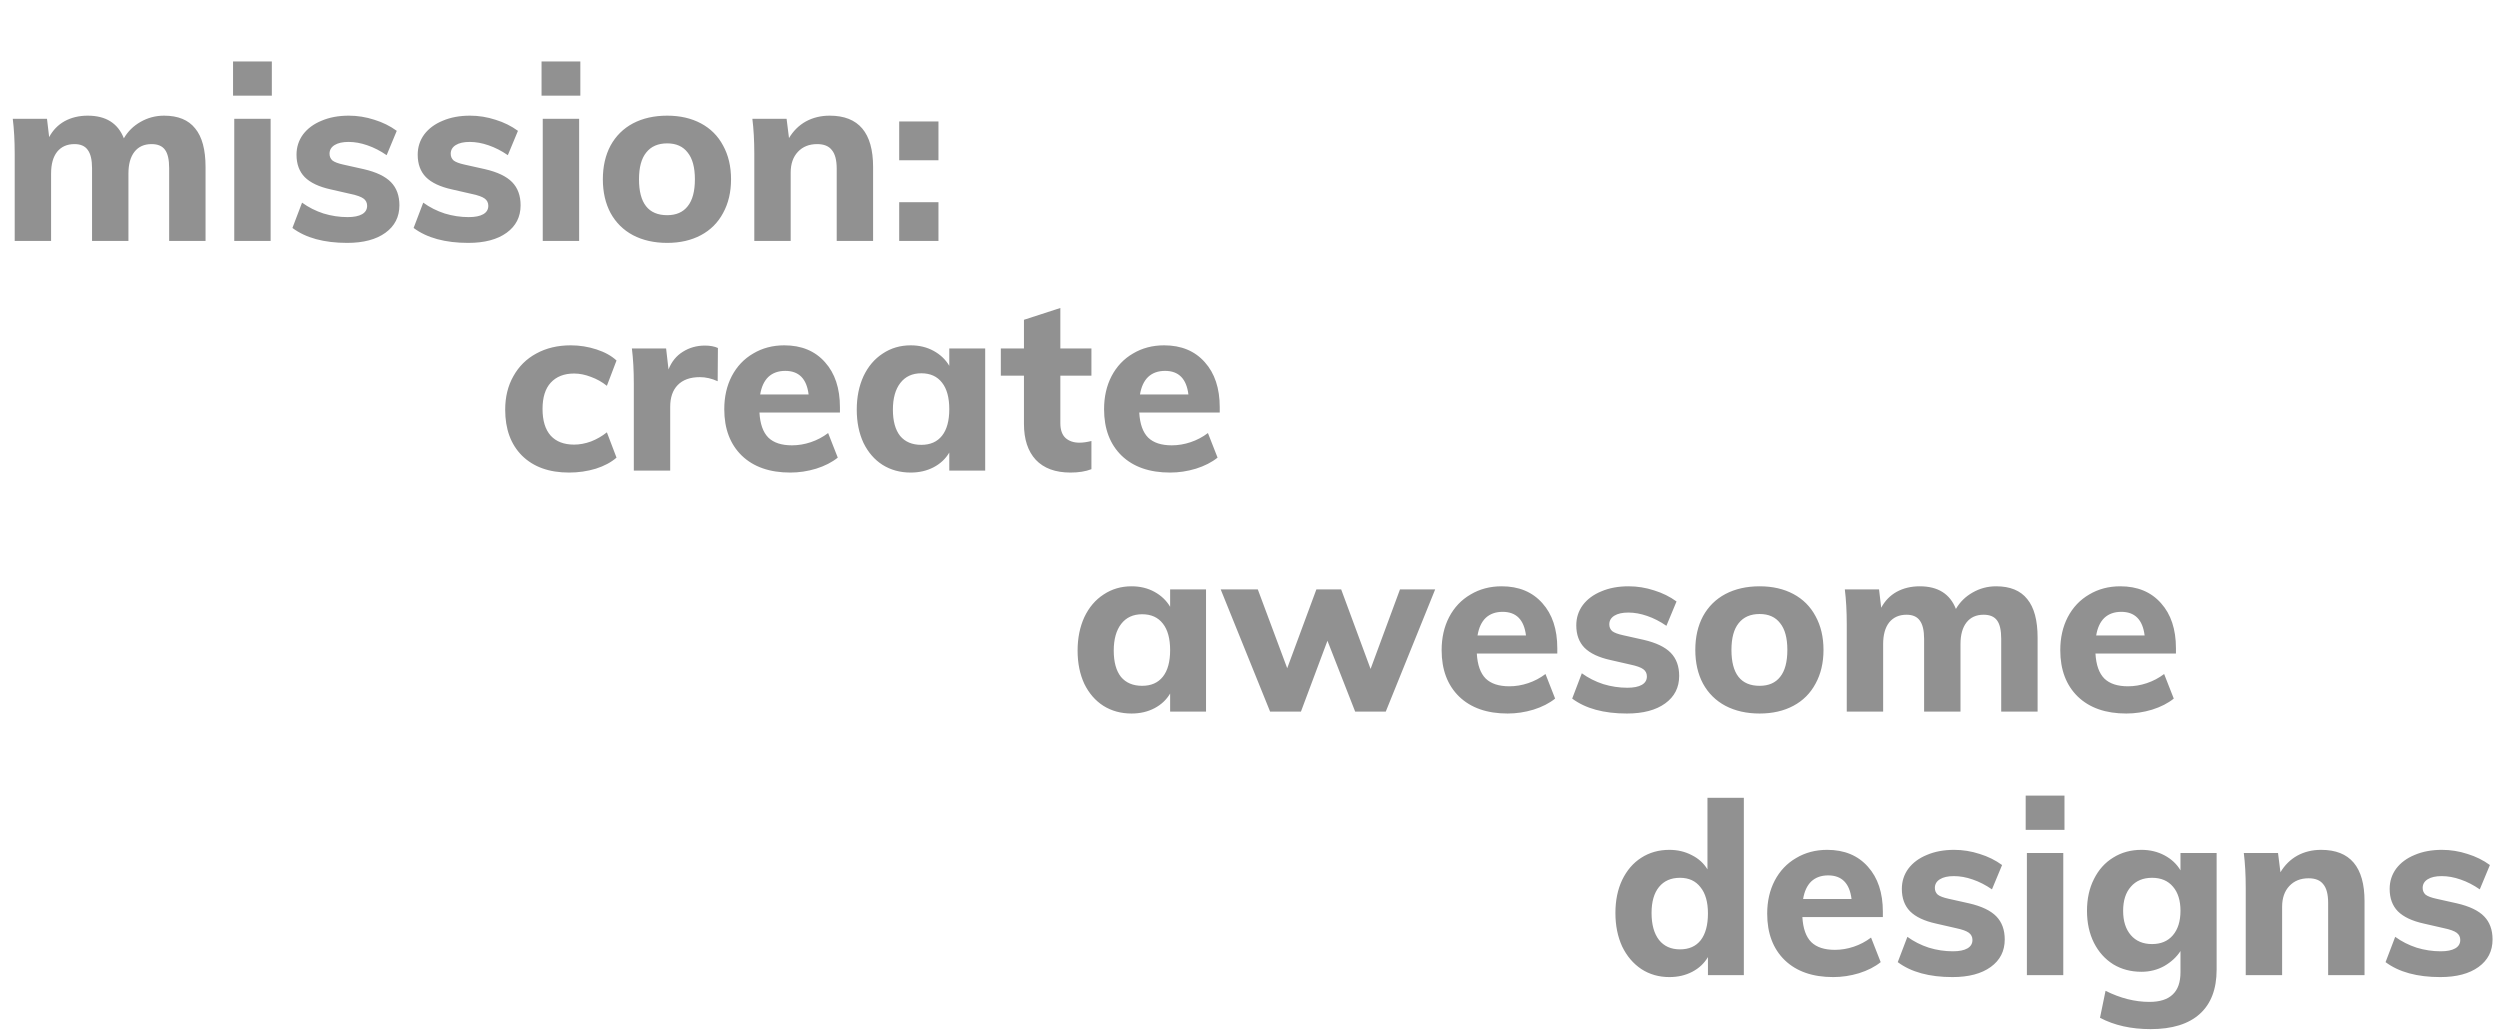 <svg width="664" height="274" viewBox="0 0 664 274" fill="none" xmlns="http://www.w3.org/2000/svg">
<path d="M320.322 156.552V189H310.786V184.2C309.805 185.864 308.418 187.165 306.626 188.104C304.834 189.043 302.808 189.512 300.546 189.512C297.73 189.512 295.234 188.829 293.058 187.464C290.925 186.099 289.24 184.157 288.002 181.64C286.808 179.08 286.21 176.136 286.21 172.808C286.21 169.48 286.808 166.515 288.002 163.912C289.24 161.309 290.946 159.304 293.122 157.896C295.298 156.445 297.773 155.72 300.546 155.72C302.808 155.72 304.834 156.211 306.626 157.192C308.418 158.173 309.805 159.496 310.786 161.16V156.552H320.322ZM303.362 182.152C305.752 182.152 307.586 181.341 308.866 179.72C310.146 178.099 310.786 175.752 310.786 172.68C310.786 169.608 310.146 167.261 308.866 165.64C307.586 163.976 305.752 163.144 303.362 163.144C300.973 163.144 299.117 163.997 297.794 165.704C296.472 167.411 295.81 169.779 295.81 172.808C295.81 175.837 296.45 178.163 297.73 179.784C299.053 181.363 300.93 182.152 303.362 182.152ZM371.835 156.552H381.179L368.059 189H359.931L352.571 170.184L345.531 189H337.339L324.219 156.552H334.075L341.883 177.48L349.627 156.552H356.219L364.027 177.672L371.835 156.552ZM413.618 173.576H392.242C392.412 176.605 393.202 178.824 394.61 180.232C396.018 181.597 398.108 182.28 400.882 182.28C402.546 182.28 404.21 182.003 405.874 181.448C407.538 180.893 409.074 180.083 410.482 179.016L413.042 185.544C411.506 186.781 409.586 187.763 407.282 188.488C405.02 189.171 402.738 189.512 400.434 189.512C394.972 189.512 390.684 188.019 387.57 185.032C384.455 182.003 382.898 177.885 382.898 172.68C382.898 169.395 383.559 166.472 384.882 163.912C386.247 161.309 388.146 159.304 390.578 157.896C393.01 156.445 395.762 155.72 398.834 155.72C403.399 155.72 407.004 157.213 409.65 160.2C412.295 163.144 413.618 167.133 413.618 172.168V173.576ZM399.09 162.504C397.255 162.504 395.762 163.037 394.61 164.104C393.5 165.171 392.775 166.728 392.434 168.776H405.298C404.786 164.595 402.716 162.504 399.09 162.504ZM432.101 189.512C425.957 189.512 421.115 188.189 417.573 185.544L420.133 178.824C421.84 180.061 423.739 181.021 425.829 181.704C427.92 182.344 430.053 182.664 432.229 182.664C433.893 182.664 435.173 182.408 436.069 181.896C436.965 181.384 437.413 180.637 437.413 179.656C437.413 178.845 437.093 178.205 436.453 177.736C435.813 177.267 434.683 176.861 433.061 176.52L427.749 175.304C424.635 174.621 422.331 173.533 420.837 172.04C419.387 170.547 418.661 168.563 418.661 166.088C418.661 164.083 419.237 162.291 420.389 160.712C421.584 159.133 423.227 157.917 425.317 157.064C427.408 156.168 429.819 155.72 432.549 155.72C434.853 155.72 437.115 156.083 439.333 156.808C441.552 157.491 443.536 158.472 445.285 159.752L442.597 166.216C440.933 165.064 439.227 164.189 437.477 163.592C435.771 162.995 434.107 162.696 432.485 162.696C430.907 162.696 429.669 162.973 428.773 163.528C427.877 164.083 427.429 164.851 427.429 165.832C427.429 166.557 427.685 167.155 428.197 167.624C428.752 168.051 429.712 168.413 431.077 168.712L436.517 169.928C439.845 170.696 442.256 171.848 443.749 173.384C445.243 174.92 445.989 176.968 445.989 179.528C445.989 182.6 444.752 185.032 442.277 186.824C439.803 188.616 436.411 189.512 432.101 189.512ZM467.361 189.512C463.905 189.512 460.875 188.829 458.273 187.464C455.713 186.099 453.729 184.136 452.321 181.576C450.955 179.016 450.273 176.029 450.273 172.616C450.273 169.203 450.955 166.216 452.321 163.656C453.729 161.096 455.713 159.133 458.273 157.768C460.875 156.403 463.905 155.72 467.361 155.72C470.774 155.72 473.761 156.403 476.321 157.768C478.881 159.133 480.843 161.096 482.209 163.656C483.617 166.216 484.321 169.203 484.321 172.616C484.321 176.029 483.617 179.016 482.209 181.576C480.843 184.136 478.881 186.099 476.321 187.464C473.761 188.829 470.774 189.512 467.361 189.512ZM467.361 182.152C469.75 182.152 471.563 181.363 472.801 179.784C474.081 178.205 474.721 175.816 474.721 172.616C474.721 169.459 474.081 167.091 472.801 165.512C471.563 163.891 469.75 163.08 467.361 163.08C464.929 163.08 463.073 163.891 461.793 165.512C460.513 167.091 459.873 169.459 459.873 172.616C459.873 178.973 462.369 182.152 467.361 182.152ZM530.178 155.72C533.89 155.72 536.642 156.851 538.434 159.112C540.268 161.331 541.186 164.744 541.186 169.352V189H531.522V169.672C531.522 167.411 531.159 165.789 530.434 164.808C529.708 163.784 528.514 163.272 526.85 163.272C524.887 163.272 523.372 163.955 522.306 165.32C521.239 166.685 520.706 168.605 520.706 171.08V189H511.042V169.672C511.042 167.453 510.658 165.832 509.89 164.808C509.164 163.784 507.991 163.272 506.37 163.272C504.407 163.272 502.871 163.955 501.762 165.32C500.695 166.685 500.162 168.605 500.162 171.08V189H490.498V165.832C490.498 162.376 490.327 159.283 489.986 156.552H499.074L499.65 161.416C500.631 159.581 501.996 158.173 503.746 157.192C505.538 156.211 507.586 155.72 509.89 155.72C514.711 155.72 517.911 157.725 519.49 161.736C520.556 159.901 522.028 158.451 523.906 157.384C525.826 156.275 527.916 155.72 530.178 155.72ZM577.93 173.576H556.554C556.725 176.605 557.514 178.824 558.922 180.232C560.33 181.597 562.421 182.28 565.194 182.28C566.858 182.28 568.522 182.003 570.186 181.448C571.85 180.893 573.386 180.083 574.794 179.016L577.354 185.544C575.818 186.781 573.898 187.763 571.594 188.488C569.333 189.171 567.05 189.512 564.746 189.512C559.285 189.512 554.997 188.019 551.882 185.032C548.768 182.003 547.21 177.885 547.21 172.68C547.21 169.395 547.872 166.472 549.194 163.912C550.56 161.309 552.458 159.304 554.89 157.896C557.322 156.445 560.074 155.72 563.146 155.72C567.712 155.72 571.317 157.213 573.962 160.2C576.608 163.144 577.93 167.133 577.93 172.168V173.576ZM563.402 162.504C561.568 162.504 560.074 163.037 558.922 164.104C557.813 165.171 557.088 166.728 556.746 168.776H569.61C569.098 164.595 567.029 162.504 563.402 162.504Z" fill="#919191"/>
<path d="M463.166 211.896V259H453.63V254.2C452.649 255.864 451.262 257.165 449.47 258.104C447.678 259.043 445.651 259.512 443.39 259.512C440.617 259.512 438.142 258.808 435.966 257.4C433.79 255.949 432.083 253.944 430.846 251.384C429.651 248.781 429.054 245.816 429.054 242.488C429.054 239.16 429.651 236.237 430.846 233.72C432.083 231.16 433.769 229.197 435.902 227.832C438.078 226.424 440.574 225.72 443.39 225.72C445.566 225.72 447.55 226.189 449.342 227.128C451.134 228.024 452.521 229.283 453.502 230.904V211.896H463.166ZM446.206 252.152C448.595 252.152 450.43 251.341 451.71 249.72C452.99 248.056 453.63 245.688 453.63 242.616C453.63 239.587 452.969 237.261 451.646 235.64C450.366 233.976 448.553 233.144 446.206 233.144C443.817 233.144 441.961 233.955 440.638 235.576C439.315 237.197 438.654 239.501 438.654 242.488C438.654 245.56 439.315 247.949 440.638 249.656C441.961 251.32 443.817 252.152 446.206 252.152ZM500.087 243.576H478.711C478.881 246.605 479.671 248.824 481.079 250.232C482.487 251.597 484.577 252.28 487.351 252.28C489.015 252.28 490.679 252.003 492.343 251.448C494.007 250.893 495.543 250.083 496.951 249.016L499.511 255.544C497.975 256.781 496.055 257.763 493.751 258.488C491.489 259.171 489.207 259.512 486.903 259.512C481.441 259.512 477.153 258.019 474.039 255.032C470.924 252.003 469.367 247.885 469.367 242.68C469.367 239.395 470.028 236.472 471.351 233.912C472.716 231.309 474.615 229.304 477.047 227.896C479.479 226.445 482.231 225.72 485.303 225.72C489.868 225.72 493.473 227.213 496.119 230.2C498.764 233.144 500.087 237.133 500.087 242.168V243.576ZM485.559 232.504C483.724 232.504 482.231 233.037 481.079 234.104C479.969 235.171 479.244 236.728 478.903 238.776H491.767C491.255 234.595 489.185 232.504 485.559 232.504ZM518.57 259.512C512.426 259.512 507.583 258.189 504.042 255.544L506.602 248.824C508.309 250.061 510.207 251.021 512.298 251.704C514.389 252.344 516.522 252.664 518.698 252.664C520.362 252.664 521.642 252.408 522.538 251.896C523.434 251.384 523.882 250.637 523.882 249.656C523.882 248.845 523.562 248.205 522.922 247.736C522.282 247.267 521.151 246.861 519.53 246.52L514.218 245.304C511.103 244.621 508.799 243.533 507.306 242.04C505.855 240.547 505.13 238.563 505.13 236.088C505.13 234.083 505.706 232.291 506.858 230.712C508.053 229.133 509.695 227.917 511.786 227.064C513.877 226.168 516.287 225.72 519.018 225.72C521.322 225.72 523.583 226.083 525.802 226.808C528.021 227.491 530.005 228.472 531.754 229.752L529.066 236.216C527.402 235.064 525.695 234.189 523.946 233.592C522.239 232.995 520.575 232.696 518.954 232.696C517.375 232.696 516.138 232.973 515.242 233.528C514.346 234.083 513.898 234.851 513.898 235.832C513.898 236.557 514.154 237.155 514.666 237.624C515.221 238.051 516.181 238.413 517.546 238.712L522.986 239.928C526.314 240.696 528.725 241.848 530.218 243.384C531.711 244.92 532.458 246.968 532.458 249.528C532.458 252.6 531.221 255.032 528.746 256.824C526.271 258.616 522.879 259.512 518.57 259.512ZM538.342 259V226.552H548.006V259H538.342ZM538.022 211.32H548.326V220.408H538.022V211.32ZM588.736 226.552V257.528C588.736 262.691 587.243 266.616 584.256 269.304C581.269 271.992 576.917 273.336 571.2 273.336C566.037 273.336 561.557 272.333 557.76 270.328L559.232 263.16C563.157 265.123 567.04 266.104 570.88 266.104C573.653 266.104 575.723 265.443 577.088 264.12C578.453 262.84 579.136 260.877 579.136 258.232V252.6C578.112 254.179 576.683 255.501 574.848 256.568C573.013 257.592 570.987 258.104 568.768 258.104C565.952 258.104 563.456 257.443 561.28 256.12C559.104 254.755 557.397 252.856 556.16 250.424C554.923 247.949 554.304 245.112 554.304 241.912C554.304 238.712 554.923 235.896 556.16 233.464C557.397 230.989 559.104 229.091 561.28 227.768C563.456 226.403 565.952 225.72 568.768 225.72C571.029 225.72 573.077 226.211 574.912 227.192C576.747 228.173 578.155 229.496 579.136 231.16V226.552H588.736ZM571.584 250.744C573.931 250.744 575.765 249.976 577.088 248.44C578.453 246.861 579.136 244.685 579.136 241.912C579.136 239.181 578.475 237.048 577.152 235.512C575.829 233.933 573.973 233.144 571.584 233.144C569.195 233.144 567.317 233.933 565.952 235.512C564.587 237.048 563.904 239.181 563.904 241.912C563.904 244.643 564.587 246.797 565.952 248.376C567.317 249.955 569.195 250.744 571.584 250.744ZM616.499 225.72C624.179 225.72 628.019 230.264 628.019 239.352V259H618.355V239.8C618.355 237.539 617.928 235.896 617.075 234.872C616.264 233.805 614.963 233.272 613.171 233.272C611.037 233.272 609.331 233.955 608.051 235.32C606.771 236.685 606.131 238.52 606.131 240.824V259H596.467V235.832C596.467 232.376 596.296 229.283 595.955 226.552H605.043L605.683 231.672C606.835 229.752 608.328 228.28 610.163 227.256C612.04 226.232 614.152 225.72 616.499 225.72ZM648.133 259.512C641.989 259.512 637.146 258.189 633.605 255.544L636.165 248.824C637.871 250.061 639.77 251.021 641.861 251.704C643.951 252.344 646.085 252.664 648.26 252.664C649.925 252.664 651.205 252.408 652.101 251.896C652.997 251.384 653.445 250.637 653.445 249.656C653.445 248.845 653.125 248.205 652.485 247.736C651.845 247.267 650.714 246.861 649.093 246.52L643.781 245.304C640.666 244.621 638.362 243.533 636.869 242.04C635.418 240.547 634.693 238.563 634.693 236.088C634.693 234.083 635.269 232.291 636.421 230.712C637.615 229.133 639.258 227.917 641.349 227.064C643.439 226.168 645.85 225.72 648.581 225.72C650.885 225.72 653.146 226.083 655.365 226.808C657.583 227.491 659.567 228.472 661.317 229.752L658.629 236.216C656.965 235.064 655.258 234.189 653.509 233.592C651.802 232.995 650.138 232.696 648.517 232.696C646.938 232.696 645.701 232.973 644.805 233.528C643.909 234.083 643.461 234.851 643.461 235.832C643.461 236.557 643.717 237.155 644.229 237.624C644.783 238.051 645.743 238.413 647.109 238.712L652.549 239.928C655.877 240.696 658.287 241.848 659.781 243.384C661.274 244.92 662.021 246.968 662.021 249.528C662.021 252.6 660.783 255.032 658.309 256.824C655.834 258.616 652.442 259.512 648.133 259.512Z" fill="#919191"/>
<path d="M43.584 30.72C47.296 30.72 50.048 31.851 51.84 34.112C53.675 36.331 54.592 39.744 54.592 44.352V64H44.928V44.672C44.928 42.411 44.565 40.789 43.84 39.808C43.115 38.784 41.92 38.272 40.256 38.272C38.293 38.272 36.779 38.955 35.712 40.32C34.645 41.685 34.112 43.605 34.112 46.08V64H24.448V44.672C24.448 42.453 24.064 40.832 23.296 39.808C22.571 38.784 21.397 38.272 19.776 38.272C17.813 38.272 16.277 38.955 15.168 40.32C14.101 41.685 13.568 43.605 13.568 46.08V64H3.904V40.832C3.904 37.376 3.733 34.283 3.392 31.552H12.48L13.056 36.416C14.037 34.581 15.403 33.173 17.152 32.192C18.944 31.211 20.992 30.72 23.296 30.72C28.117 30.72 31.317 32.725 32.896 36.736C33.963 34.901 35.435 33.451 37.312 32.384C39.232 31.275 41.323 30.72 43.584 30.72ZM62.217 64V31.552H71.88V64H62.217ZM61.897 16.32H72.201V25.408H61.897V16.32ZM92.195 64.512C86.051 64.512 81.208 63.189 77.667 60.544L80.227 53.824C81.934 55.061 83.832 56.021 85.923 56.704C88.014 57.344 90.147 57.664 92.323 57.664C93.987 57.664 95.267 57.408 96.163 56.896C97.059 56.384 97.507 55.637 97.507 54.656C97.507 53.845 97.187 53.205 96.547 52.736C95.907 52.267 94.776 51.861 93.155 51.52L87.843 50.304C84.728 49.621 82.424 48.533 80.931 47.04C79.48 45.547 78.755 43.563 78.755 41.088C78.755 39.083 79.331 37.291 80.483 35.712C81.678 34.133 83.32 32.917 85.411 32.064C87.502 31.168 89.912 30.72 92.643 30.72C94.947 30.72 97.208 31.083 99.427 31.808C101.646 32.491 103.63 33.472 105.379 34.752L102.691 41.216C101.027 40.064 99.32 39.189 97.571 38.592C95.864 37.995 94.2 37.696 92.579 37.696C91 37.696 89.763 37.973 88.867 38.528C87.971 39.083 87.523 39.851 87.523 40.832C87.523 41.557 87.779 42.155 88.291 42.624C88.846 43.051 89.806 43.413 91.171 43.712L96.611 44.928C99.939 45.696 102.35 46.848 103.843 48.384C105.336 49.92 106.083 51.968 106.083 54.528C106.083 57.6 104.846 60.032 102.371 61.824C99.896 63.616 96.504 64.512 92.195 64.512ZM124.383 64.512C118.239 64.512 113.396 63.189 109.855 60.544L112.415 53.824C114.121 55.061 116.02 56.021 118.111 56.704C120.201 57.344 122.335 57.664 124.51 57.664C126.175 57.664 127.455 57.408 128.351 56.896C129.247 56.384 129.695 55.637 129.695 54.656C129.695 53.845 129.375 53.205 128.735 52.736C128.095 52.267 126.964 51.861 125.343 51.52L120.031 50.304C116.916 49.621 114.612 48.533 113.119 47.04C111.668 45.547 110.943 43.563 110.943 41.088C110.943 39.083 111.519 37.291 112.671 35.712C113.865 34.133 115.508 32.917 117.599 32.064C119.689 31.168 122.1 30.72 124.831 30.72C127.135 30.72 129.396 31.083 131.615 31.808C133.833 32.491 135.817 33.472 137.567 34.752L134.879 41.216C133.215 40.064 131.508 39.189 129.759 38.592C128.052 37.995 126.388 37.696 124.767 37.696C123.188 37.696 121.951 37.973 121.055 38.528C120.159 39.083 119.711 39.851 119.711 40.832C119.711 41.557 119.967 42.155 120.479 42.624C121.033 43.051 121.993 43.413 123.359 43.712L128.799 44.928C132.127 45.696 134.537 46.848 136.031 48.384C137.524 49.92 138.271 51.968 138.271 54.528C138.271 57.6 137.033 60.032 134.559 61.824C132.084 63.616 128.692 64.512 124.383 64.512ZM144.154 64V31.552H153.818V64H144.154ZM143.834 16.32H154.138V25.408H143.834V16.32ZM177.205 64.512C173.749 64.512 170.719 63.829 168.117 62.464C165.557 61.099 163.573 59.136 162.165 56.576C160.799 54.016 160.117 51.029 160.117 47.616C160.117 44.203 160.799 41.216 162.165 38.656C163.573 36.096 165.557 34.133 168.117 32.768C170.719 31.403 173.749 30.72 177.205 30.72C180.618 30.72 183.605 31.403 186.165 32.768C188.725 34.133 190.687 36.096 192.053 38.656C193.461 41.216 194.165 44.203 194.165 47.616C194.165 51.029 193.461 54.016 192.053 56.576C190.687 59.136 188.725 61.099 186.165 62.464C183.605 63.829 180.618 64.512 177.205 64.512ZM177.205 57.152C179.594 57.152 181.407 56.363 182.645 54.784C183.925 53.205 184.565 50.816 184.565 47.616C184.565 44.459 183.925 42.091 182.645 40.512C181.407 38.891 179.594 38.08 177.205 38.08C174.773 38.08 172.917 38.891 171.637 40.512C170.357 42.091 169.717 44.459 169.717 47.616C169.717 53.973 172.213 57.152 177.205 57.152ZM220.374 30.72C228.054 30.72 231.894 35.264 231.894 44.352V64H222.23V44.8C222.23 42.539 221.803 40.896 220.95 39.872C220.139 38.805 218.838 38.272 217.046 38.272C214.912 38.272 213.206 38.955 211.926 40.32C210.646 41.685 210.006 43.52 210.006 45.824V64H200.342V40.832C200.342 37.376 200.171 34.283 199.83 31.552H208.918L209.558 36.672C210.71 34.752 212.203 33.28 214.038 32.256C215.915 31.232 218.027 30.72 220.374 30.72ZM238.824 32.256H249.256V42.56H238.824V32.256ZM238.824 53.696H249.256V64H238.824V53.696Z" fill="#919191"/>
<path d="M151.139 125.512C145.848 125.512 141.688 124.019 138.659 121.032C135.672 118.045 134.179 113.971 134.179 108.808C134.179 105.437 134.904 102.472 136.355 99.912C137.806 97.309 139.832 95.304 142.435 93.896C145.08 92.445 148.131 91.72 151.587 91.72C153.934 91.72 156.216 92.083 158.435 92.808C160.654 93.533 162.424 94.515 163.747 95.752L161.187 102.472C159.907 101.448 158.499 100.659 156.963 100.104C155.427 99.507 153.934 99.208 152.483 99.208C149.838 99.208 147.768 100.019 146.275 101.64C144.824 103.219 144.099 105.544 144.099 108.616C144.099 111.731 144.824 114.099 146.275 115.72C147.726 117.299 149.795 118.088 152.483 118.088C153.934 118.088 155.427 117.811 156.963 117.256C158.499 116.659 159.907 115.848 161.187 114.824L163.747 121.544C162.339 122.781 160.504 123.763 158.243 124.488C155.982 125.171 153.614 125.512 151.139 125.512ZM187.222 91.784C188.587 91.784 189.739 91.997 190.678 92.424L190.614 101.256C189.035 100.531 187.456 100.168 185.878 100.168C183.318 100.168 181.355 100.872 179.99 102.28C178.667 103.645 178.006 105.565 178.006 108.04V125H168.342V101.832C168.342 98.376 168.171 95.283 167.83 92.552H176.918L177.558 98.12C178.368 96.072 179.627 94.515 181.333 93.448C183.083 92.339 185.046 91.784 187.222 91.784ZM223.087 109.576H201.711C201.881 112.605 202.671 114.824 204.079 116.232C205.487 117.597 207.577 118.28 210.351 118.28C212.015 118.28 213.679 118.003 215.343 117.448C217.007 116.893 218.543 116.083 219.951 115.016L222.511 121.544C220.975 122.781 219.055 123.763 216.751 124.488C214.489 125.171 212.207 125.512 209.903 125.512C204.441 125.512 200.153 124.019 197.039 121.032C193.924 118.003 192.367 113.885 192.367 108.68C192.367 105.395 193.028 102.472 194.351 99.912C195.716 97.309 197.615 95.304 200.047 93.896C202.479 92.445 205.231 91.72 208.303 91.72C212.868 91.72 216.473 93.213 219.119 96.2C221.764 99.144 223.087 103.133 223.087 108.168V109.576ZM208.559 98.504C206.724 98.504 205.231 99.037 204.079 100.104C202.969 101.171 202.244 102.728 201.903 104.776H214.767C214.255 100.595 212.185 98.504 208.559 98.504ZM261.666 92.552V125H252.13V120.2C251.149 121.864 249.762 123.165 247.97 124.104C246.178 125.043 244.151 125.512 241.89 125.512C239.074 125.512 236.578 124.829 234.402 123.464C232.269 122.099 230.583 120.157 229.346 117.64C228.151 115.08 227.554 112.136 227.554 108.808C227.554 105.48 228.151 102.515 229.346 99.912C230.583 97.309 232.29 95.304 234.466 93.896C236.642 92.445 239.117 91.72 241.89 91.72C244.151 91.72 246.178 92.211 247.97 93.192C249.762 94.173 251.149 95.496 252.13 97.16V92.552H261.666ZM244.706 118.152C247.095 118.152 248.93 117.341 250.21 115.72C251.49 114.099 252.13 111.752 252.13 108.68C252.13 105.608 251.49 103.261 250.21 101.64C248.93 99.976 247.095 99.144 244.706 99.144C242.317 99.144 240.461 99.997 239.138 101.704C237.815 103.411 237.154 105.779 237.154 108.808C237.154 111.837 237.794 114.163 239.074 115.784C240.397 117.363 242.274 118.152 244.706 118.152ZM281.627 99.784V112.392C281.627 114.184 282.096 115.507 283.035 116.36C283.973 117.171 285.189 117.576 286.683 117.576C287.621 117.576 288.688 117.427 289.883 117.128V124.616C288.347 125.213 286.491 125.512 284.315 125.512C280.304 125.512 277.232 124.381 275.099 122.12C273.008 119.859 271.963 116.68 271.963 112.584V99.784H265.819V92.552H271.963V84.936L281.627 81.8V92.552H289.883V99.784H281.627ZM323.962 109.576H302.586C302.756 112.605 303.546 114.824 304.954 116.232C306.362 117.597 308.452 118.28 311.226 118.28C312.89 118.28 314.554 118.003 316.218 117.448C317.882 116.893 319.418 116.083 320.826 115.016L323.386 121.544C321.85 122.781 319.93 123.763 317.626 124.488C315.364 125.171 313.082 125.512 310.778 125.512C305.316 125.512 301.028 124.019 297.914 121.032C294.799 118.003 293.242 113.885 293.242 108.68C293.242 105.395 293.903 102.472 295.226 99.912C296.591 97.309 298.49 95.304 300.922 93.896C303.354 92.445 306.106 91.72 309.178 91.72C313.743 91.72 317.348 93.213 319.994 96.2C322.639 99.144 323.962 103.133 323.962 108.168V109.576ZM309.434 98.504C307.599 98.504 306.106 99.037 304.954 100.104C303.844 101.171 303.119 102.728 302.778 104.776H315.642C315.13 100.595 313.06 98.504 309.434 98.504Z" fill="#919191"/>
</svg>
